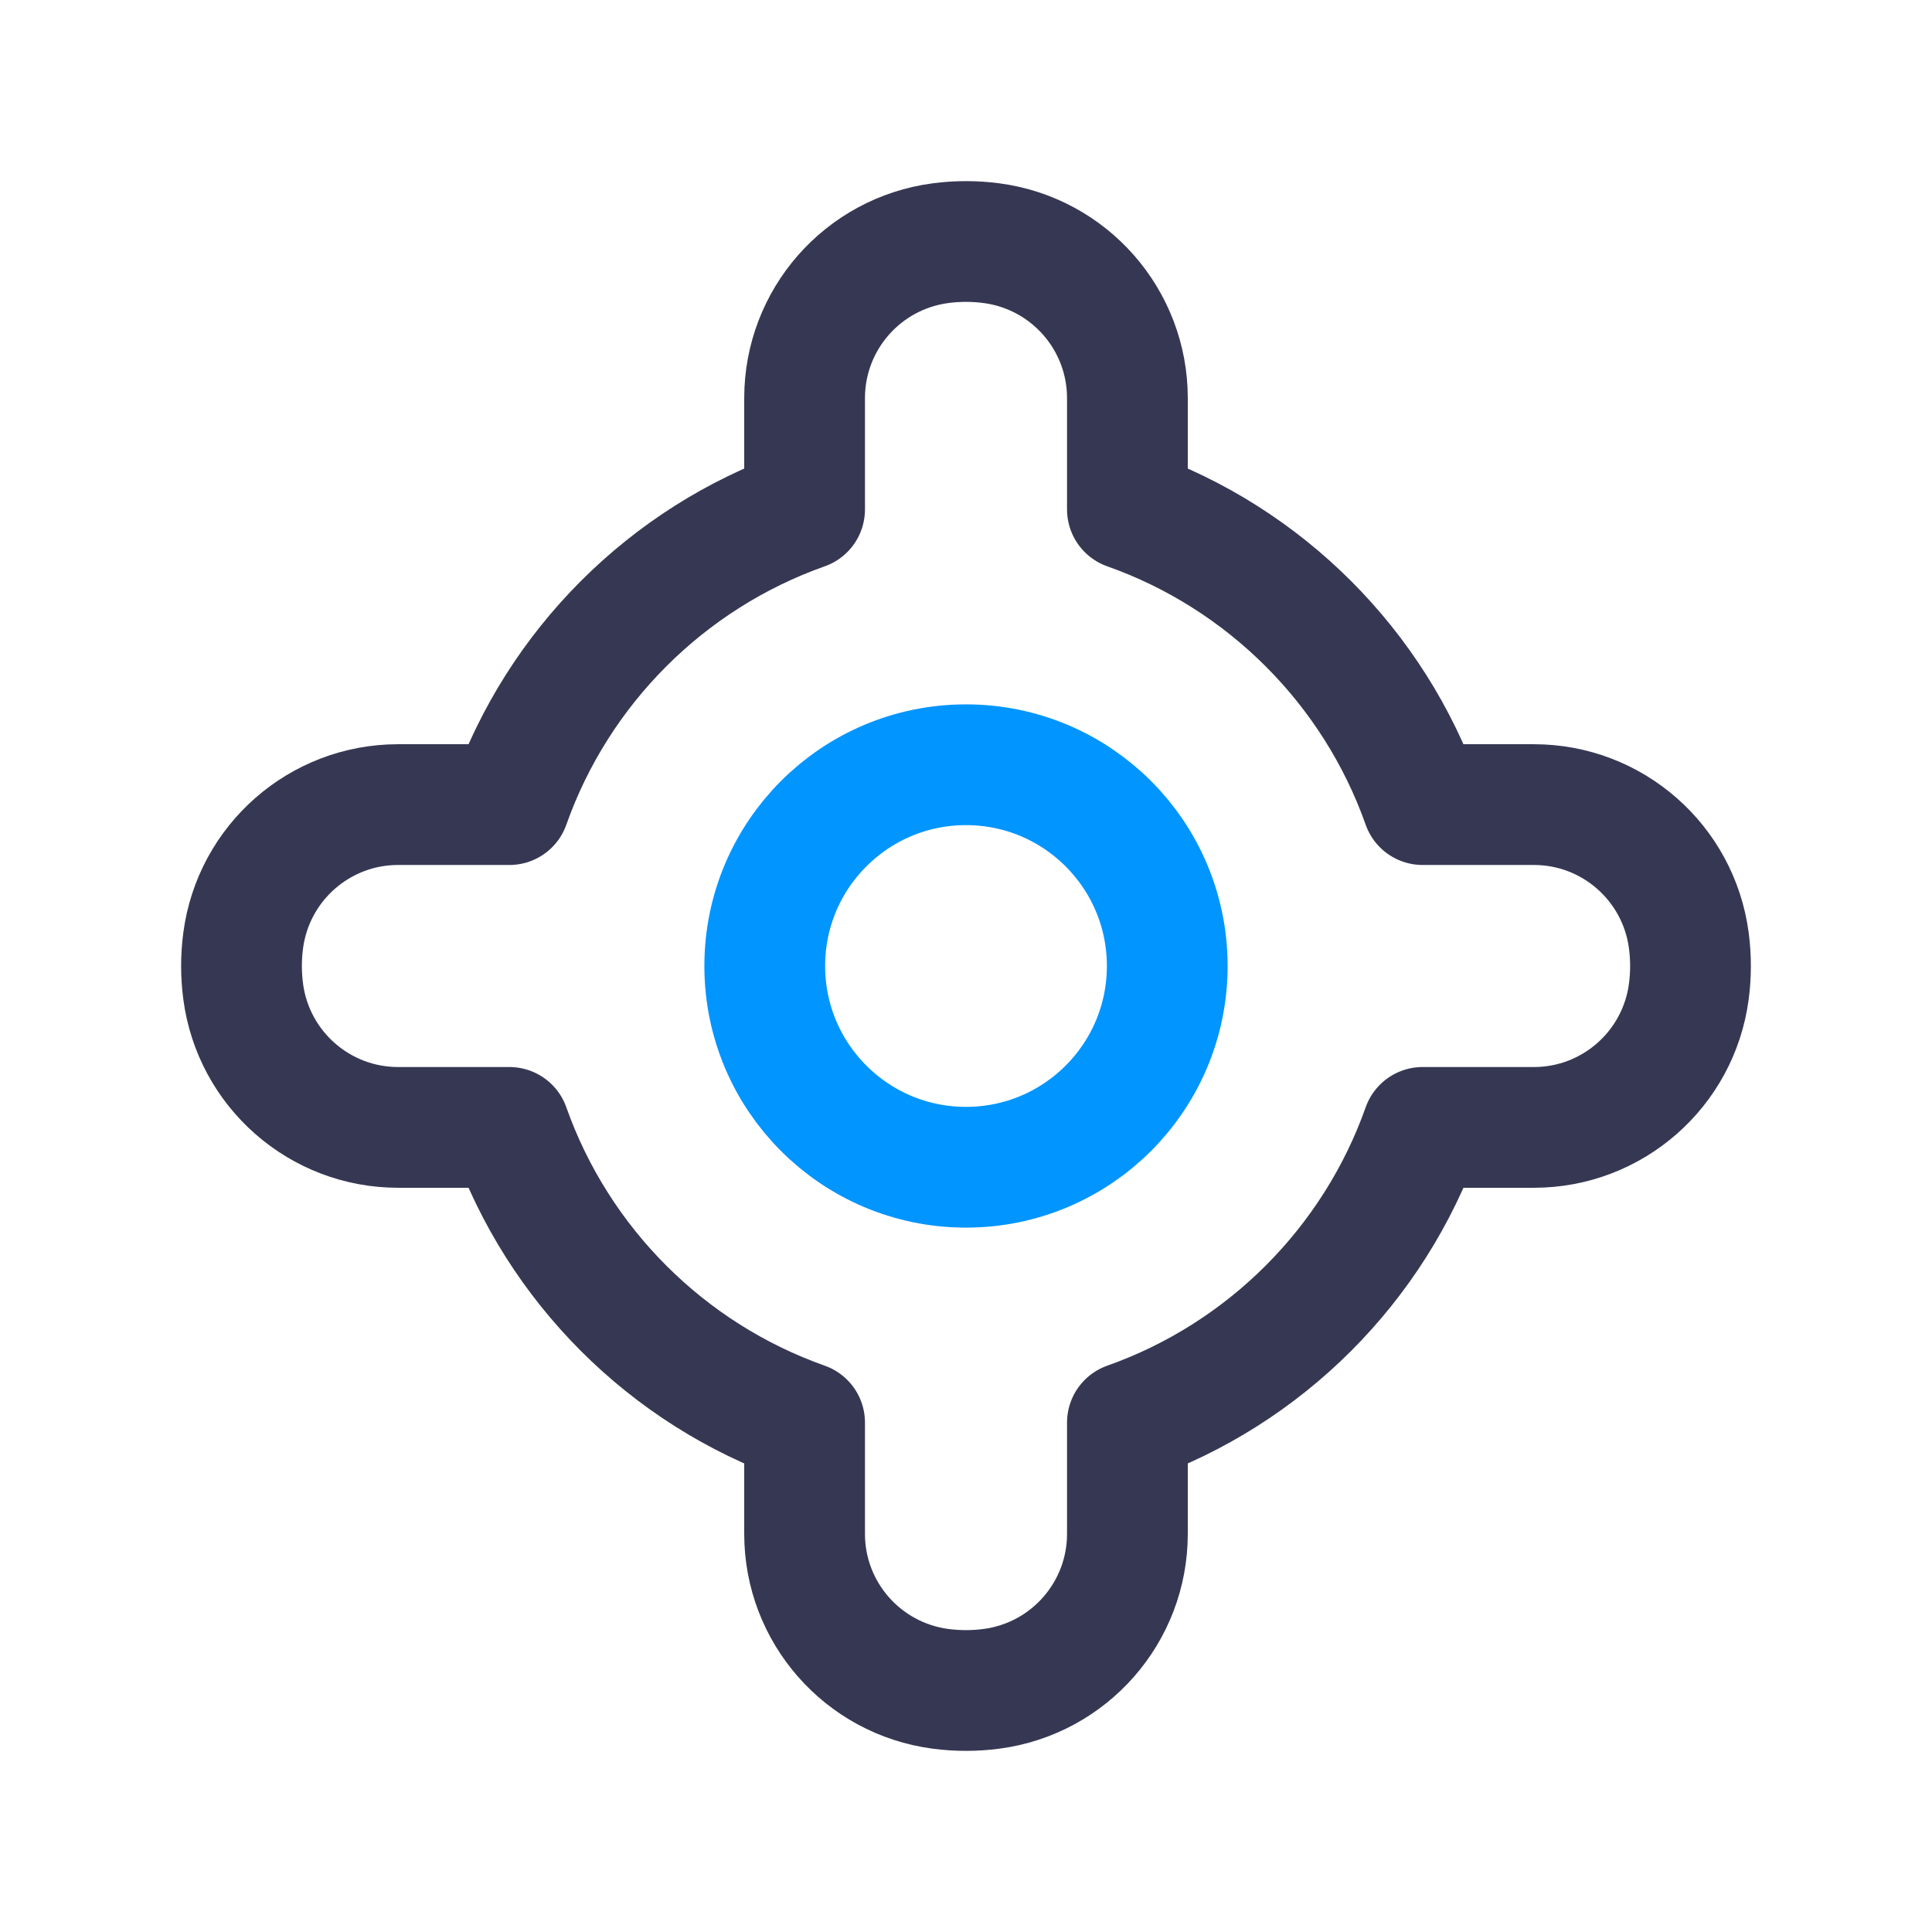 <svg width="24px" height="24px" viewBox="0 0 24 24" fill="none" xmlns="http://www.w3.org/2000/svg">
<path d="M12.318 3.021C13.283 3.149 14.005 3.972 14.005 4.945V6.328C15.713 6.932 17.068 8.286 17.672 9.995H19.055C20.028 9.995 20.851 10.717 20.979 11.682C21.007 11.893 21.007 12.107 20.979 12.318C20.851 13.283 20.028 14.005 19.055 14.005H17.672C17.068 15.713 15.713 17.068 14.005 17.672V19.055C14.005 20.028 13.283 20.851 12.318 20.979C12.107 21.007 11.893 21.007 11.682 20.979C10.717 20.851 9.995 20.028 9.995 19.055V17.672C8.286 17.068 6.932 15.713 6.328 14.005H4.945C3.972 14.005 3.149 13.283 3.021 12.318C2.993 12.107 2.993 11.893 3.021 11.682C3.149 10.717 3.972 9.995 4.945 9.995H6.328C6.932 8.286 8.286 6.932 9.995 6.328V4.945C9.995 3.972 10.717 3.149 11.682 3.021C11.893 2.993 12.107 2.993 12.318 3.021Z" stroke="#363853" stroke-width="1.5" stroke-linecap="round" stroke-linejoin="round"/>
<path d="M9.5 12C9.5 10.619 10.619 9.5 12 9.5C13.381 9.5 14.5 10.619 14.5 12C14.5 13.381 13.381 14.5 12 14.5C10.619 14.5 9.5 13.381 9.5 12Z" stroke="#0095FF" stroke-width="1.5"/>
</svg>
